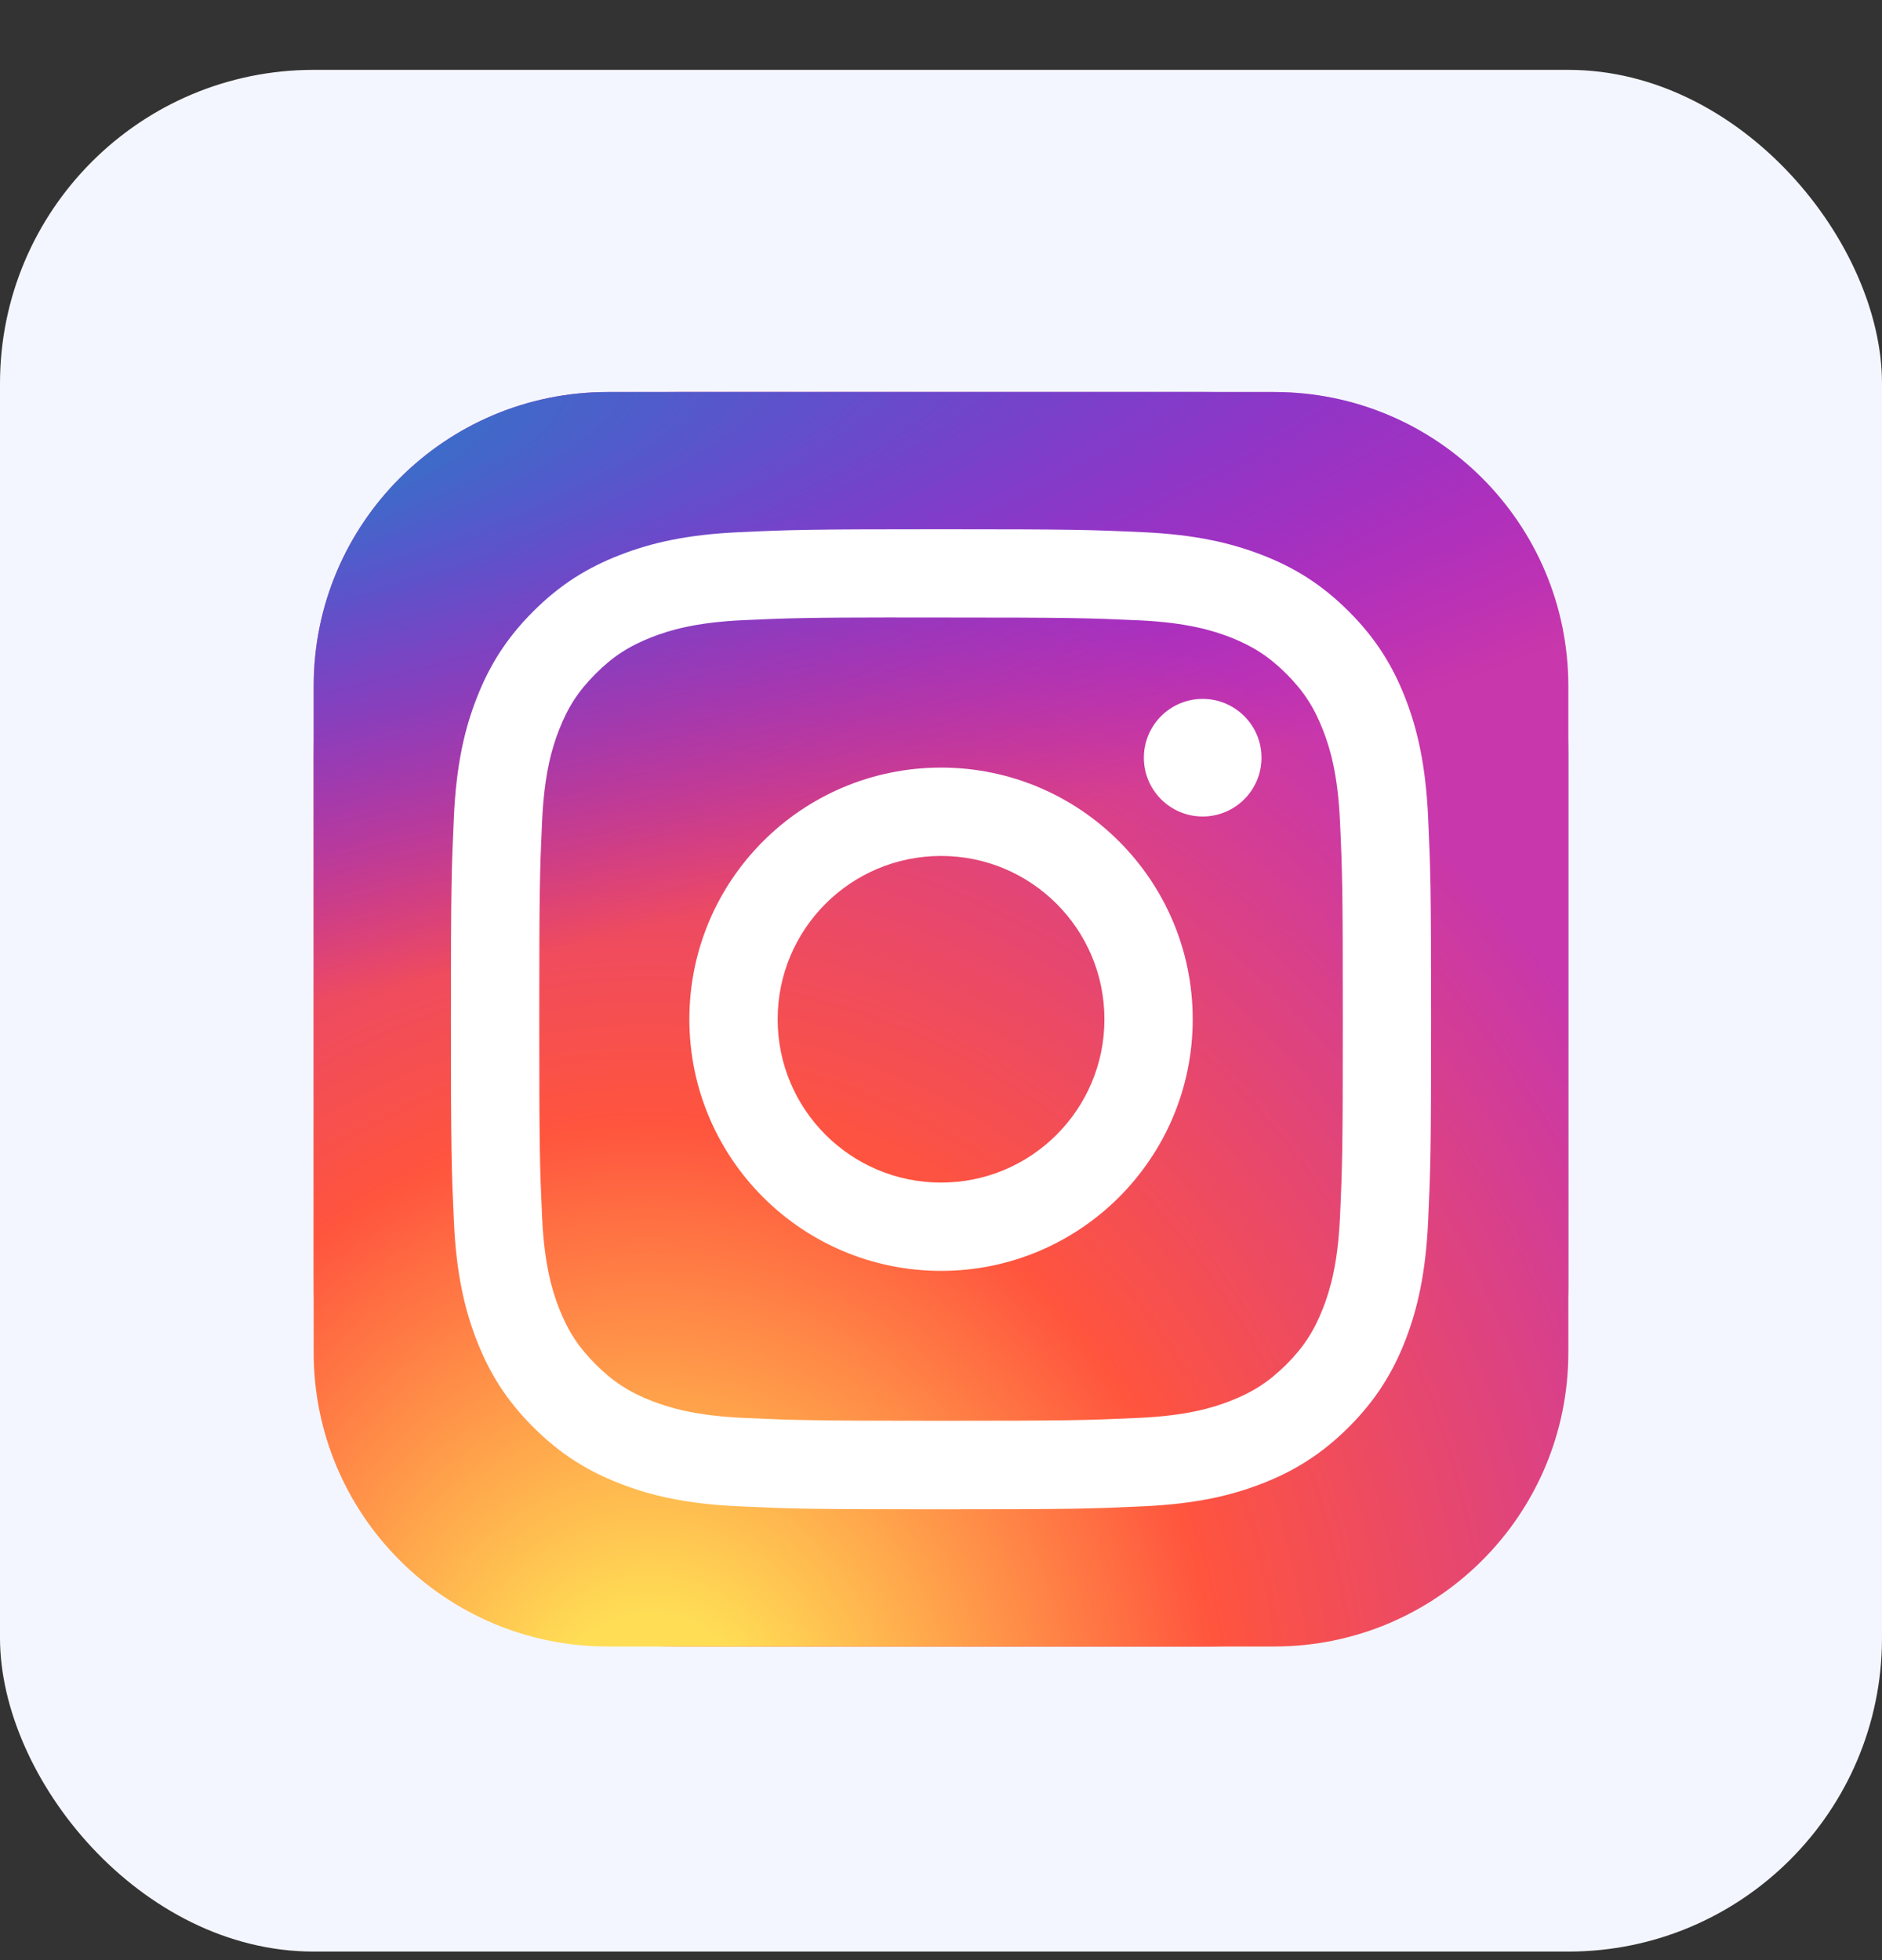 <svg width="24" height="25" viewBox="0 0 24 25" fill="none" xmlns="http://www.w3.org/2000/svg">
<rect x="0" y="0" width="24" height="25" fill="#333333" stroke="none"/>
<rect y="0.891" width="24" height="24" rx="4" fill="#F4F6FF"/>
<path d="M15.358 5H8.65C5.737 5 4 6.736 4 9.648V16.344C4 19.264 5.737 21 8.65 21H15.35C18.263 21 20 19.264 20 16.352V9.648C20.008 6.736 18.271 5 15.358 5ZM12.004 16.104C10.291 16.104 8.898 14.712 8.898 13C8.898 11.288 10.291 9.896 12.004 9.896C13.717 9.896 15.11 11.288 15.11 13C15.11 14.712 13.717 16.104 12.004 16.104ZM16.742 8.904C16.702 9 16.646 9.088 16.574 9.168C16.494 9.24 16.406 9.296 16.31 9.336C16.214 9.376 16.11 9.4 16.006 9.4C15.79 9.4 15.59 9.32 15.438 9.168C15.366 9.088 15.31 9 15.27 8.904C15.23 8.808 15.206 8.704 15.206 8.6C15.206 8.496 15.23 8.392 15.27 8.296C15.31 8.192 15.366 8.112 15.438 8.032C15.622 7.848 15.902 7.76 16.158 7.816C16.214 7.824 16.262 7.84 16.31 7.864C16.358 7.88 16.406 7.904 16.454 7.936C16.494 7.96 16.534 8 16.574 8.032C16.646 8.112 16.702 8.192 16.742 8.296C16.782 8.392 16.806 8.496 16.806 8.6C16.806 8.704 16.782 8.808 16.742 8.904Z" fill="url(#paint0_linear_1099_17940)"/>
<g clip-path="url(#clip0_1099_17940)">
<path d="M16.25 5H7.75C5.679 5 4 6.679 4 8.75V17.25C4 19.321 5.679 21 7.75 21H16.25C18.321 21 20 19.321 20 17.25V8.75C20 6.679 18.321 5 16.25 5Z" fill="url(#paint1_radial_1099_17940)"/>
<path d="M16.25 5H7.75C5.679 5 4 6.679 4 8.75V17.25C4 19.321 5.679 21 7.75 21H16.25C18.321 21 20 19.321 20 17.25V8.75C20 6.679 18.321 5 16.25 5Z" fill="url(#paint2_radial_1099_17940)"/>
<path d="M12.001 6.75C10.303 6.75 10.09 6.757 9.424 6.788C8.758 6.818 8.304 6.924 7.907 7.078C7.495 7.238 7.147 7.451 6.799 7.799C6.452 8.146 6.238 8.495 6.078 8.906C5.923 9.303 5.818 9.758 5.788 10.423C5.758 11.089 5.75 11.303 5.75 13C5.75 14.697 5.758 14.91 5.788 15.576C5.818 16.242 5.924 16.696 6.078 17.093C6.238 17.505 6.451 17.853 6.799 18.201C7.146 18.548 7.495 18.762 7.906 18.922C8.303 19.077 8.758 19.182 9.423 19.212C10.09 19.243 10.303 19.25 12 19.25C13.697 19.25 13.91 19.243 14.576 19.212C15.242 19.182 15.696 19.077 16.094 18.922C16.505 18.762 16.853 18.548 17.201 18.201C17.548 17.853 17.762 17.505 17.922 17.094C18.076 16.696 18.181 16.242 18.212 15.577C18.242 14.91 18.25 14.697 18.25 13C18.25 11.303 18.242 11.09 18.212 10.423C18.181 9.758 18.076 9.303 17.922 8.906C17.762 8.495 17.548 8.146 17.201 7.799C16.853 7.451 16.505 7.238 16.094 7.078C15.695 6.924 15.241 6.818 14.575 6.788C13.909 6.757 13.697 6.75 11.999 6.75H12.001ZM11.44 7.876C11.606 7.876 11.792 7.876 12.001 7.876C13.669 7.876 13.867 7.882 14.526 7.912C15.136 7.94 15.466 8.042 15.687 8.127C15.978 8.241 16.186 8.376 16.405 8.595C16.624 8.814 16.759 9.022 16.872 9.314C16.958 9.534 17.06 9.864 17.088 10.474C17.118 11.133 17.124 11.331 17.124 12.999C17.124 14.667 17.118 14.865 17.088 15.523C17.06 16.133 16.958 16.463 16.872 16.684C16.759 16.975 16.624 17.183 16.405 17.402C16.186 17.62 15.978 17.756 15.687 17.869C15.466 17.955 15.136 18.056 14.526 18.084C13.867 18.114 13.669 18.121 12.001 18.121C10.332 18.121 10.134 18.114 9.475 18.084C8.866 18.056 8.535 17.954 8.314 17.869C8.023 17.756 7.814 17.62 7.596 17.401C7.377 17.183 7.242 16.975 7.128 16.683C7.042 16.463 6.941 16.132 6.913 15.523C6.883 14.864 6.877 14.666 6.877 12.997C6.877 11.328 6.883 11.131 6.913 10.472C6.941 9.863 7.042 9.532 7.128 9.312C7.241 9.02 7.377 8.812 7.596 8.593C7.814 8.374 8.023 8.239 8.315 8.125C8.535 8.04 8.866 7.938 9.475 7.91C10.052 7.884 10.275 7.876 11.44 7.875V7.876ZM15.337 8.914C14.923 8.914 14.587 9.25 14.587 9.664C14.587 10.078 14.923 10.414 15.337 10.414C15.751 10.414 16.087 10.078 16.087 9.664C16.087 9.25 15.751 8.914 15.337 8.914V8.914ZM12.001 9.79C10.228 9.79 8.791 11.227 8.791 13C8.791 14.773 10.228 16.209 12.001 16.209C13.773 16.209 15.21 14.773 15.21 13C15.21 11.228 13.773 9.79 12 9.79H12.001ZM12.001 10.917C13.151 10.917 14.084 11.849 14.084 13C14.084 14.151 13.151 15.083 12.001 15.083C10.85 15.083 9.917 14.151 9.917 13C9.917 11.849 10.85 10.917 12.001 10.917Z" fill="white"/>
</g>
<defs>
<linearGradient id="paint0_linear_1099_17940" x1="4" y1="21" x2="20" y2="8" gradientUnits="userSpaceOnUse">
<stop stop-color="#FFC351"/>
<stop offset="0.229" stop-color="#F64F4F"/>
<stop offset="0.62" stop-color="#CF3B9D"/>
<stop offset="0.99" stop-color="#515BCB"/>
</linearGradient>
<radialGradient id="paint1_radial_1099_17940" cx="0" cy="0" r="1" gradientUnits="userSpaceOnUse" gradientTransform="translate(8.25 22.232) rotate(-90) scale(15.857 14.748)">
<stop stop-color="#FFDD55"/>
<stop offset="0.1" stop-color="#FFDD55"/>
<stop offset="0.5" stop-color="#FF543E"/>
<stop offset="1" stop-color="#C837AB"/>
</radialGradient>
<radialGradient id="paint2_radial_1099_17940" cx="0" cy="0" r="1" gradientUnits="userSpaceOnUse" gradientTransform="translate(1.32 6.153) rotate(78.681) scale(7.088 29.218)">
<stop stop-color="#3771C8"/>
<stop offset="0.128" stop-color="#3771C8"/>
<stop offset="1" stop-color="#6600FF" stop-opacity="0"/>
</radialGradient>
<clipPath id="clip0_1099_17940">
<rect width="16" height="16" fill="white" transform="translate(4 5)"/>
</clipPath>
</defs>
</svg>
